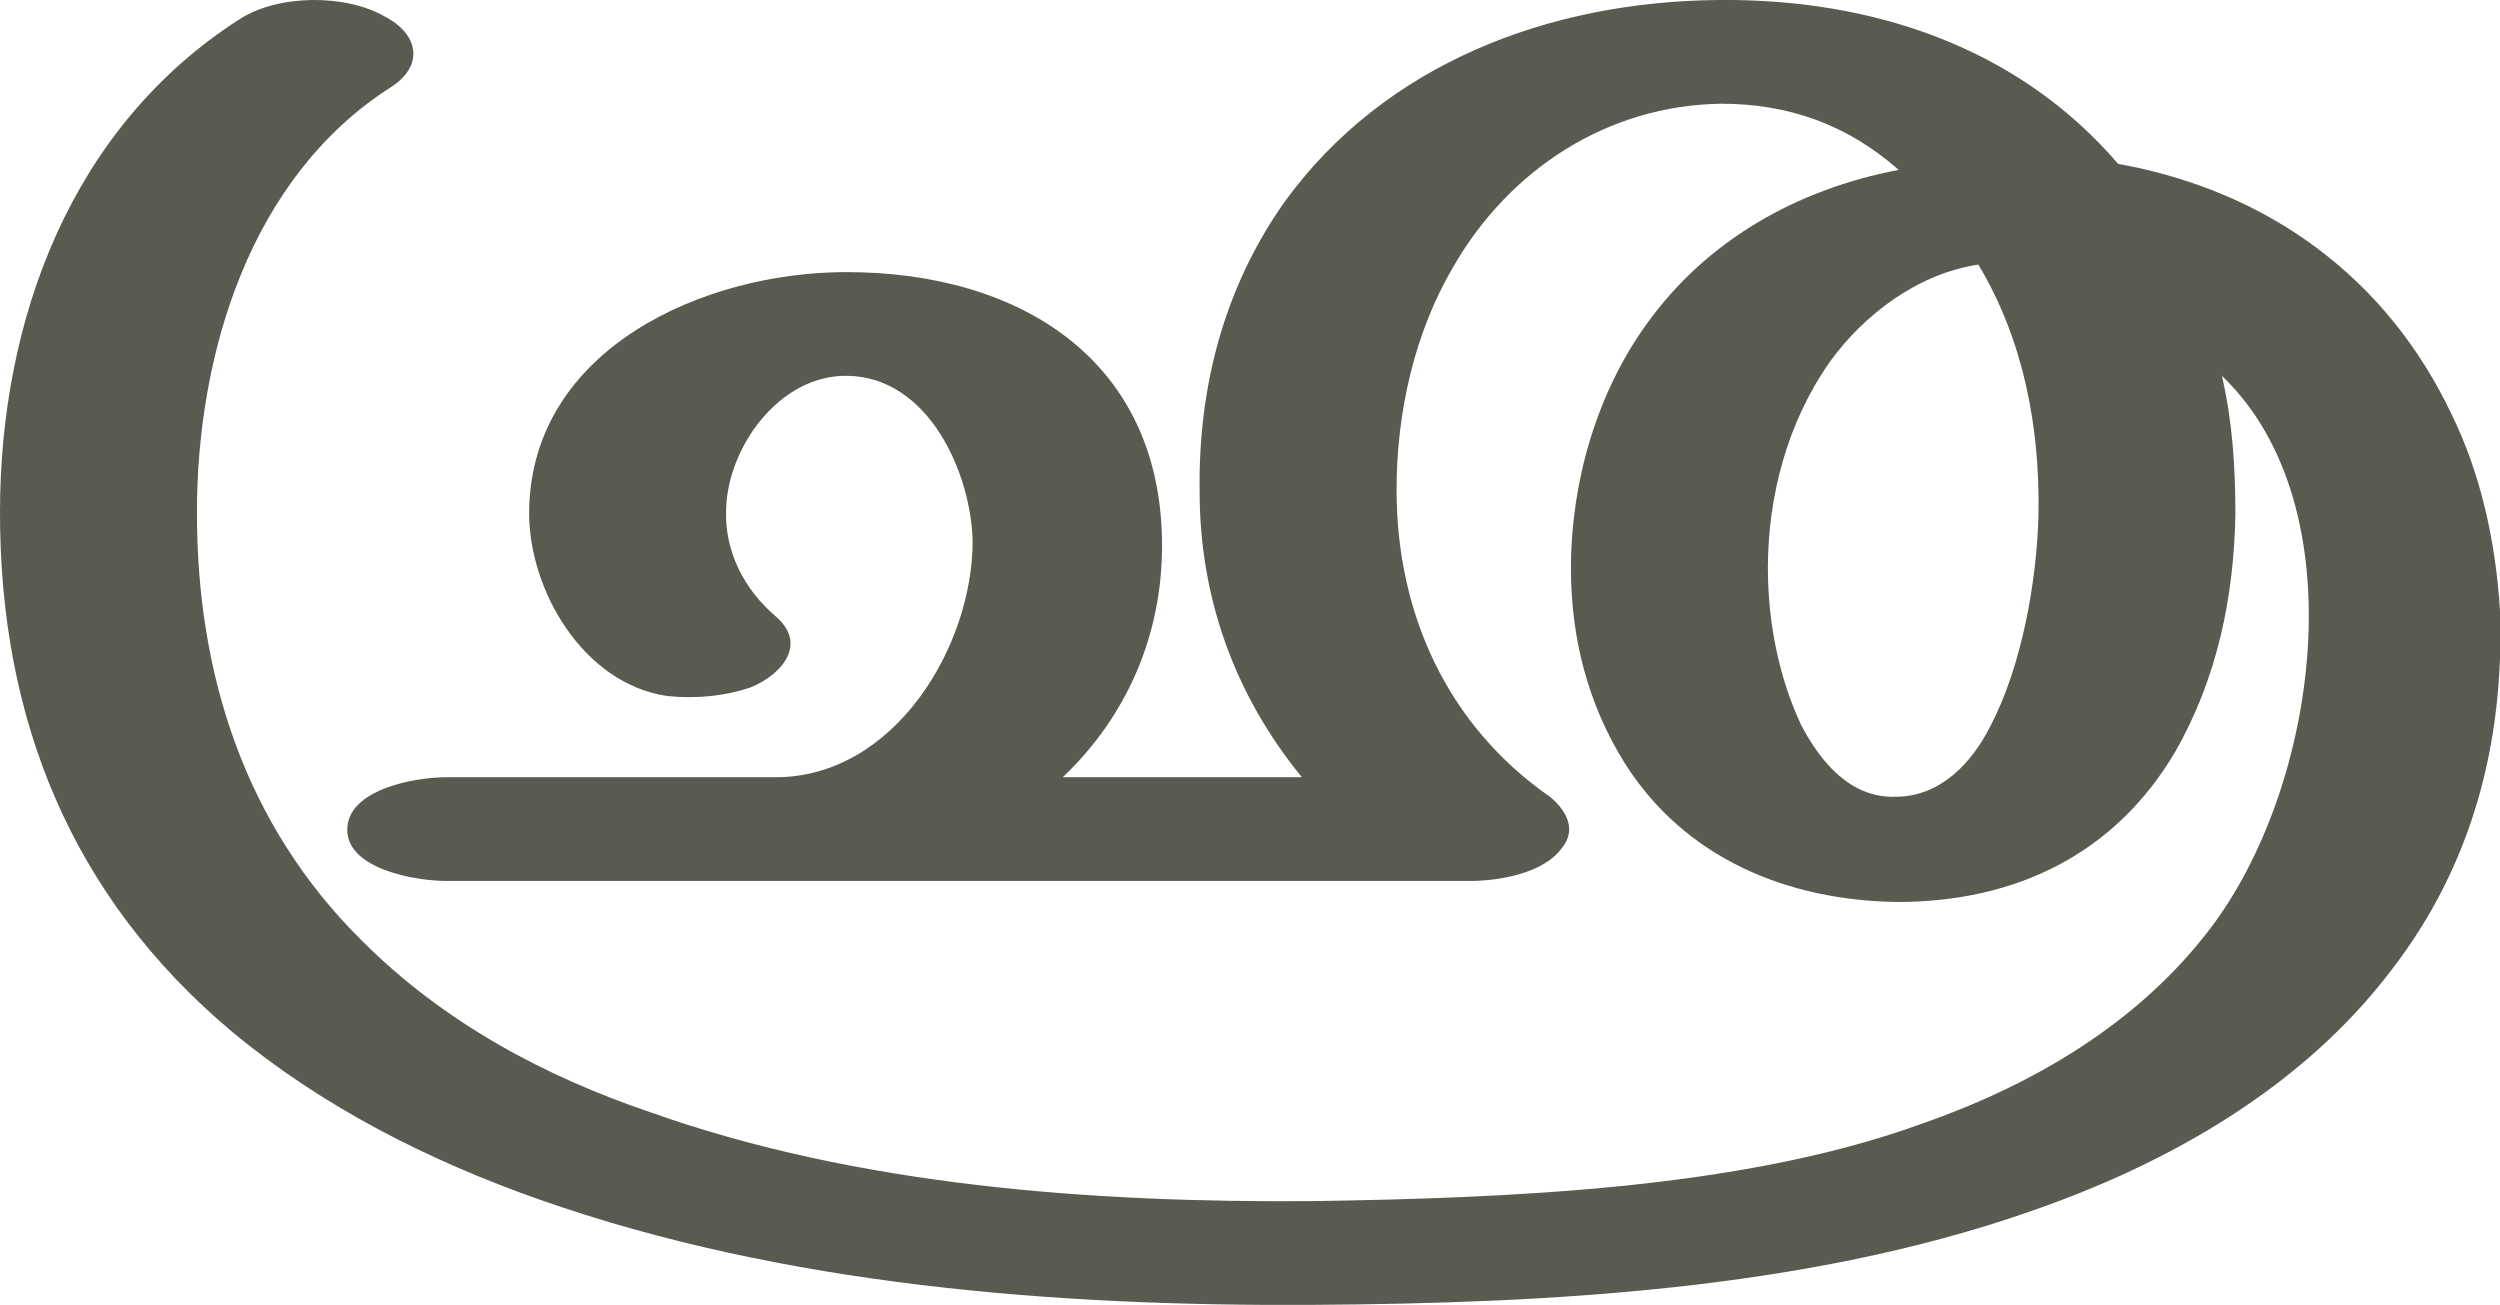 <?xml version="1.0" encoding="UTF-8"?>
<!DOCTYPE svg PUBLIC "-//W3C//DTD SVG 1.1//EN" "http://www.w3.org/Graphics/SVG/1.1/DTD/svg11.dtd">
<!-- Creator: CorelDRAW X8 -->
<svg xmlns="http://www.w3.org/2000/svg" xml:space="preserve" width="1663px" height="868px" version="1.1" style="shape-rendering:geometricPrecision; text-rendering:geometricPrecision; image-rendering:optimizeQuality; fill-rule:evenodd; clip-rule:evenodd"
viewBox="0 0 1663 868"
 xmlns:xlink="http://www.w3.org/1999/xlink">
 <defs>
  <style type="text/css">
   <![CDATA[
    .fil0 {fill:#5B5A50;fill-rule:nonzero}
   ]]>
  </style>
 </defs>
 <g id="Layer_x0020_1">
  <path class="fil0" d="M1316 176c-40,6 -76,33 -99,65 -28,40 -41,89 -41,137 0,35 7,72 22,104 13,25 33,49 63,48 30,0 51,-23 63,-47 21,-40 31,-97 32,-141 1,-58 -10,-116 -40,-166zm-1157 -163c26,-17 71,-17 97,-2 23,12 26,33 4,47 -94,60 -129,178 -129,283 0,108 32,208 110,285 54,54 121,90 192,114 138,49 294,60 439,59 66,-1 136,-3 206,-10 69,-7 138,-19 199,-41 75,-26 145,-67 193,-130 72,-94 99,-281 8,-368 7,30 9,61 9,92 -1,55 -12,109 -40,158 -40,68 -106,100 -185,100 -73,-1 -141,-29 -181,-92 -25,-40 -36,-84 -36,-130 0,-57 17,-116 50,-162 40,-56 100,-90 168,-103 -34,-30 -73,-44 -118,-44 -76,1 -141,44 -178,108 -26,44 -38,97 -38,149 0,81 33,156 102,204 11,9 18,22 8,34 -12,17 -42,22 -61,22l-681 0c-21,0 -66,-8 -66,-34 0,-27 45,-35 66,-35l219 0c79,0 131,-87 131,-157 -1,-45 -29,-109 -83,-110 -45,-1 -80,47 -81,89 -1,28 12,53 33,71 21,18 5,38 -16,47 -17,6 -37,8 -56,6 -56,-8 -93,-71 -92,-124 2,-107 116,-158 211,-158 116,0 210,59 210,182 0,59 -23,113 -66,154l159 0c-45,-55 -68,-120 -68,-190 -1,-69 16,-135 56,-192 67,-93 177,-134 289,-135 102,-1 199,31 266,109 100,18 179,76 222,167 19,39 29,83 32,130 3,87 -18,169 -72,239 -59,78 -148,129 -241,161 -149,52 -320,61 -477,62 -171,1 -352,-13 -514,-70 -74,-26 -145,-62 -205,-112 -107,-90 -154,-208 -154,-345 0,-128 47,-256 159,-328z"/>
 </g>
</svg>
